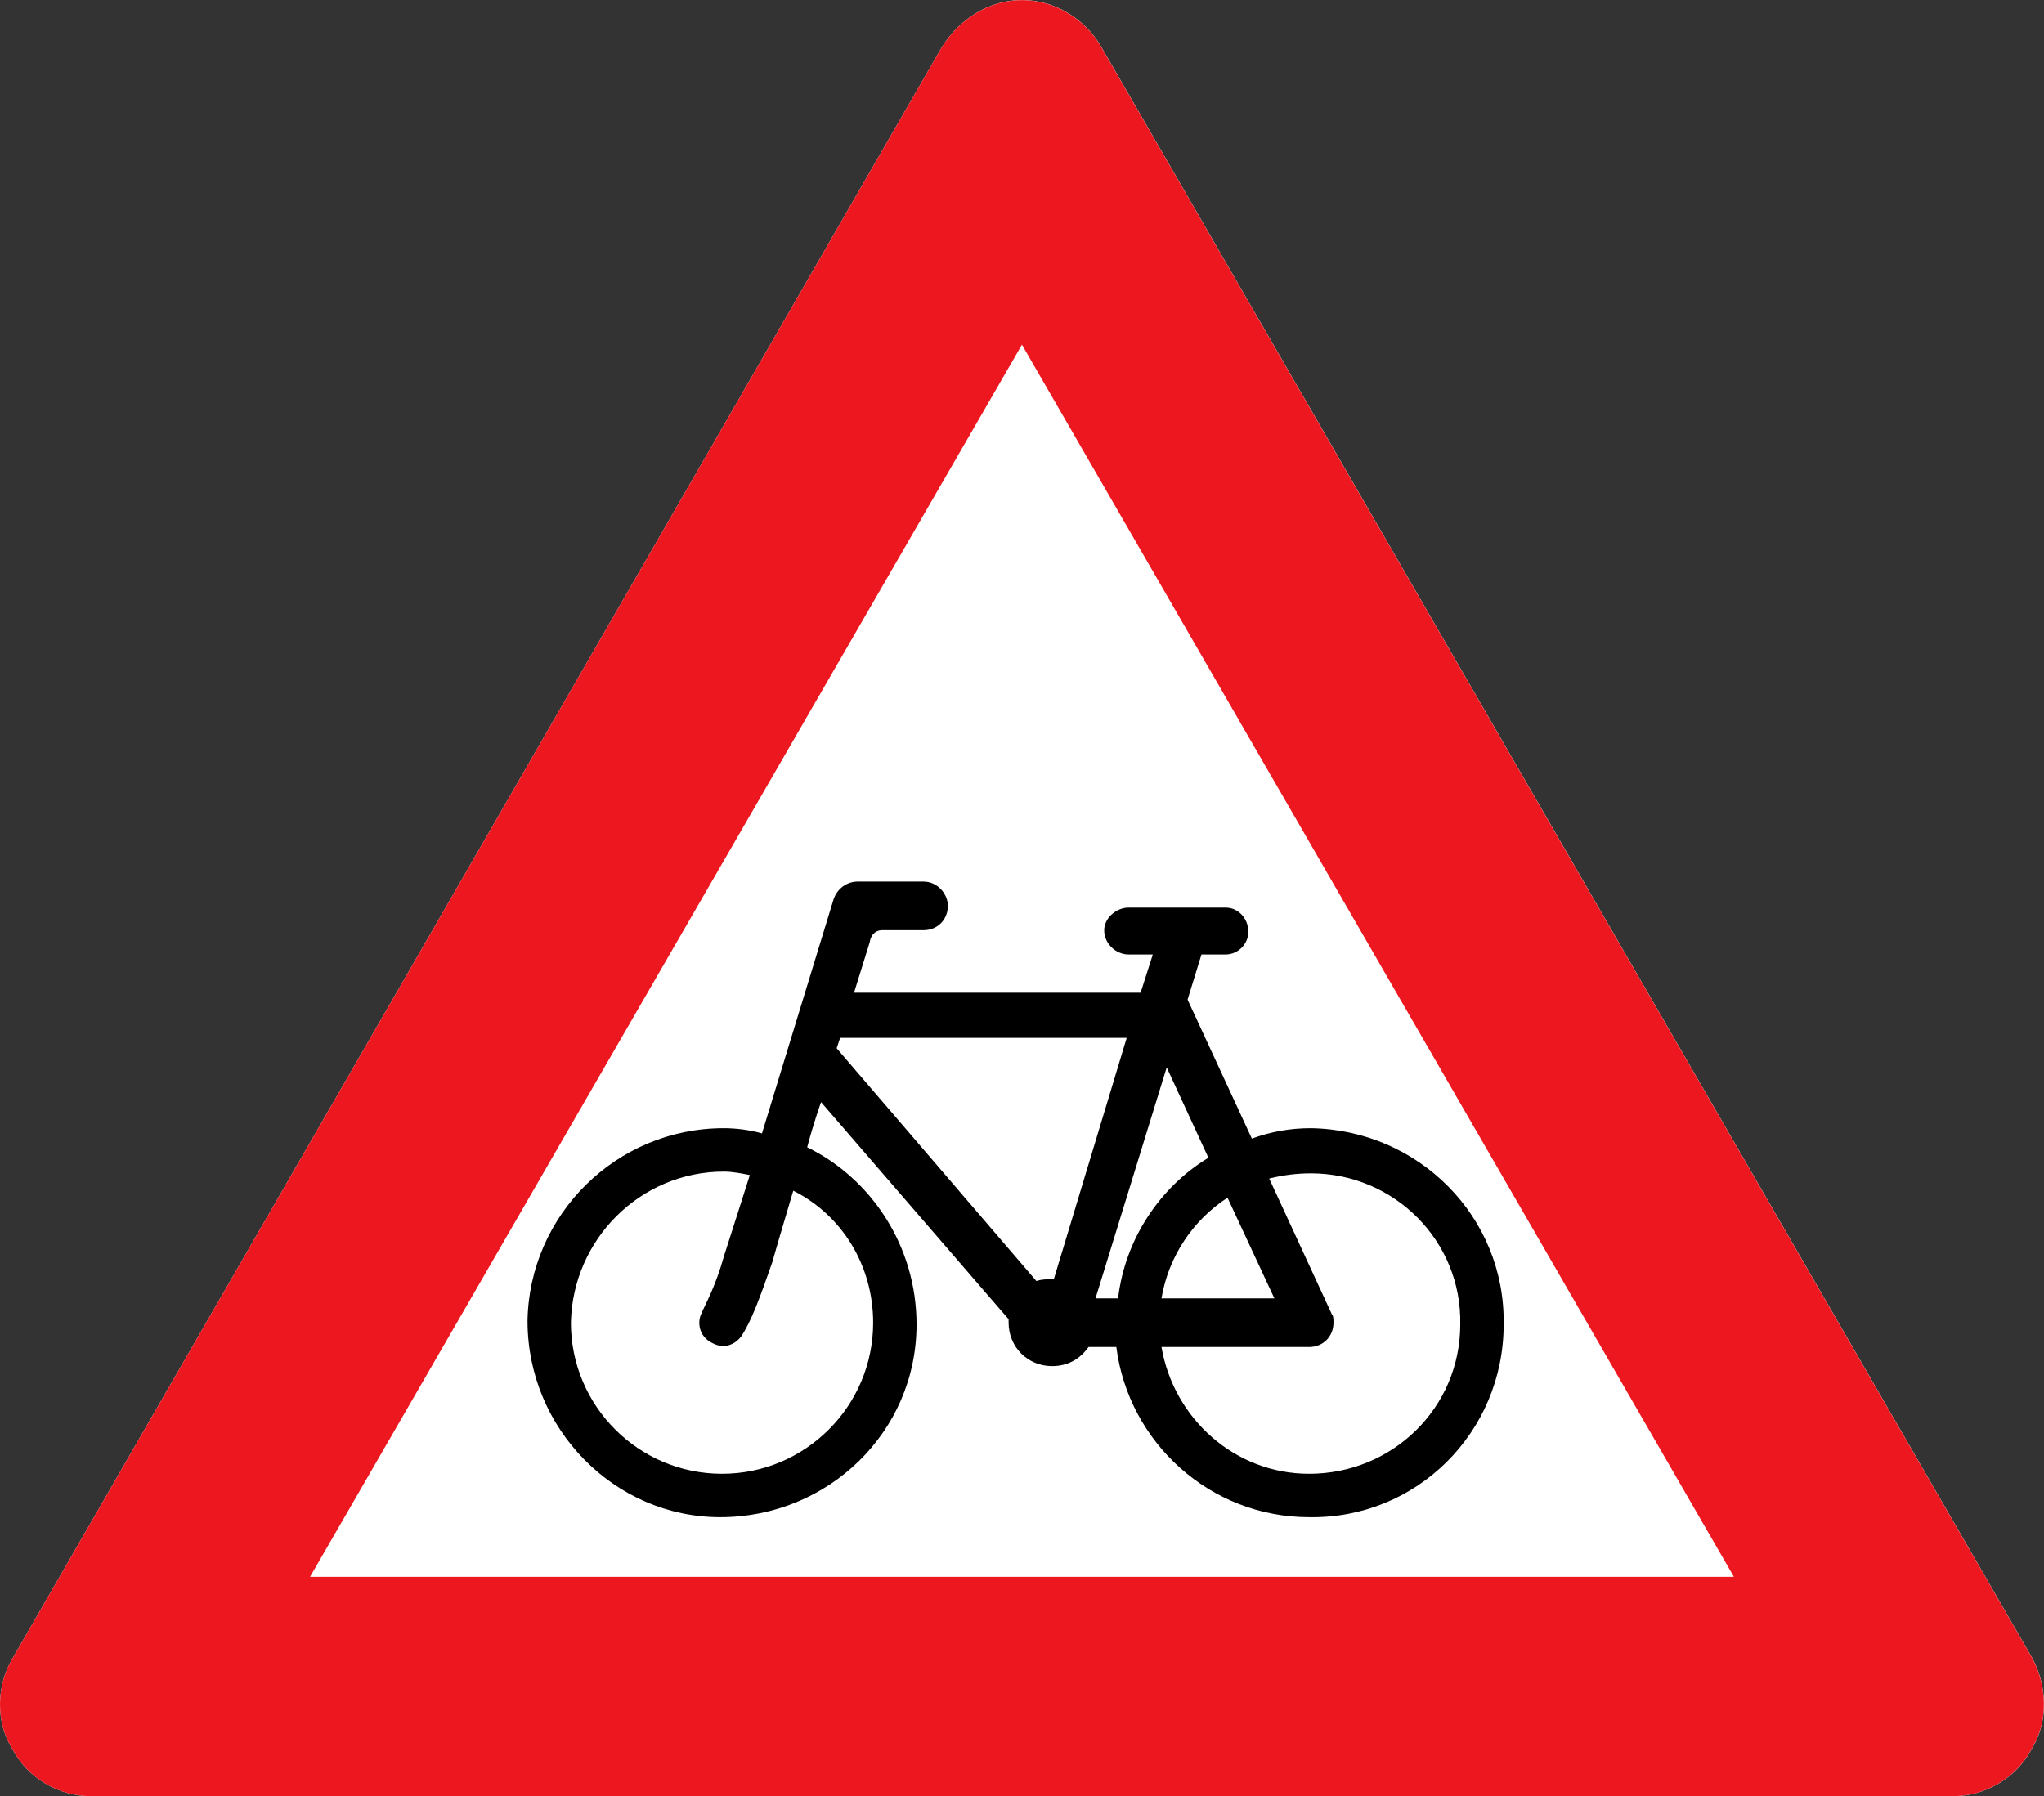 <?xml version="1.0" encoding="UTF-8" standalone="no"?>
<!-- Created with Inkscape (http://www.inkscape.org/) -->

<svg
   xmlns:dc="http://purl.org/dc/elements/1.1/"
   xmlns:cc="http://creativecommons.org/ns#"
   xmlns:rdf="http://www.w3.org/1999/02/22-rdf-syntax-ns#"
   xmlns:svg="http://www.w3.org/2000/svg"
   xmlns="http://www.w3.org/2000/svg"
   xmlns:sodipodi="http://sodipodi.sourceforge.net/DTD/sodipodi-0.dtd"
   xmlns:inkscape="http://www.inkscape.org/namespaces/inkscape"
   width="399.801"
   height="351.371"
   id="svg5321"
   version="1.1"
   inkscape:version="0.47 r22583"
   sodipodi:docname="Denmark road sign A20.svg">
  <rect width="100%" height="100%" fill="#333333" stroke="none"/>
  <defs
     id="defs5323"><inkscape:perspective
   sodipodi:type="inkscape:persp3d"
   inkscape:vp_x="0 : 526.18109 : 1"
   inkscape:vp_y="0 : 1000 : 0"
   inkscape:vp_z="744.09448 : 526.18109 : 1"
   inkscape:persp3d-origin="372.04724 : 350.78739 : 1"
   id="perspective5329" />
<inkscape:perspective
   id="perspective5339"
   inkscape:persp3d-origin="0.5 : 0.33333333 : 1"
   inkscape:vp_z="1 : 0.5 : 1"
   inkscape:vp_y="0 : 1000 : 0"
   inkscape:vp_x="0 : 0.5 : 1"
   sodipodi:type="inkscape:persp3d" />
<clipPath
   clipPathUnits="userSpaceOnUse"
   id="clipPath4202">
  <path
     d="m 20.045,731.714 42.114,0 0,37.012 -42.114,0 0,-37.012 z"
     id="path4204" />
</clipPath>
<inkscape:perspective
   id="perspective5396"
   inkscape:persp3d-origin="425 : 140 : 1"
   inkscape:vp_z="850 : 210 : 1"
   inkscape:vp_y="0 : 1000 : 0"
   inkscape:vp_x="0 : 210 : 1"
   sodipodi:type="inkscape:persp3d" />
<inkscape:perspective
   id="perspective5429"
   inkscape:persp3d-origin="0.5 : 0.33333333 : 1"
   inkscape:vp_z="1 : 0.5 : 1"
   inkscape:vp_y="0 : 1000 : 0"
   inkscape:vp_x="0 : 0.5 : 1"
   sodipodi:type="inkscape:persp3d" />
<clipPath
   clipPathUnits="userSpaceOnUse"
   id="clipPath2840">
  <path
     d="m 77.057,731.714 42.114,0 0,37.012 -42.114,0 0,-37.012 z"
     id="path2842" />
</clipPath>
<inkscape:perspective
   id="perspective5499"
   inkscape:persp3d-origin="0.5 : 0.33333333 : 1"
   inkscape:vp_z="1 : 0.5 : 1"
   inkscape:vp_y="0 : 1000 : 0"
   inkscape:vp_x="0 : 0.5 : 1"
   sodipodi:type="inkscape:persp3d" />
<clipPath
   clipPathUnits="userSpaceOnUse"
   id="clipPath3036">
  <path
     d="m 134.072,731.751 42.114,0 0,36.975 -42.114,0 0,-36.975 z"
     id="path3038" />
</clipPath>
<inkscape:perspective
   id="perspective5621"
   inkscape:persp3d-origin="0.5 : 0.33333333 : 1"
   inkscape:vp_z="1 : 0.5 : 1"
   inkscape:vp_y="0 : 1000 : 0"
   inkscape:vp_x="0 : 0.5 : 1"
   sodipodi:type="inkscape:persp3d" />
<clipPath
   clipPathUnits="userSpaceOnUse"
   id="clipPath2952">
  <path
     d="m 191.084,731.751 42.113,0 0,36.975 -42.113,0 0,-36.975 z"
     id="path2954" />
</clipPath>
<clipPath
   clipPathUnits="userSpaceOnUse"
   id="clipPath2936">
  <path
     d="m 191.084,731.751 42.113,0 0,36.975 -42.113,0 0,-36.975 z"
     id="path2938" />
</clipPath>
<inkscape:perspective
   id="perspective5694"
   inkscape:persp3d-origin="0.5 : 0.33333333 : 1"
   inkscape:vp_z="1 : 0.5 : 1"
   inkscape:vp_y="0 : 1000 : 0"
   inkscape:vp_x="0 : 0.5 : 1"
   sodipodi:type="inkscape:persp3d" />
<inkscape:perspective
   inkscape:vp_x="0 : 226.5 : 1"
   inkscape:vp_y="0 : 1000 : 0"
   inkscape:vp_z="510 : 226.5 : 1"
   inkscape:persp3d-origin="255 : 151 : 1"
   id="perspective18"
   sodipodi:type="inkscape:persp3d" />

	<inkscape:perspective
   id="perspective5722"
   inkscape:persp3d-origin="0.5 : 0.33333333 : 1"
   inkscape:vp_z="1 : 0.5 : 1"
   inkscape:vp_y="0 : 1000 : 0"
   inkscape:vp_x="0 : 0.5 : 1"
   sodipodi:type="inkscape:persp3d" />
<clipPath
   clipPathUnits="userSpaceOnUse"
   id="clipPath3216">
  <path
     d="m 248.098,731.74 42.114,0 0,36.986 -42.114,0 0,-36.986 z"
     id="path3218" />
</clipPath>
<inkscape:perspective
   id="perspective5860"
   inkscape:persp3d-origin="0.5 : 0.33333333 : 1"
   inkscape:vp_z="1 : 0.5 : 1"
   inkscape:vp_y="0 : 1000 : 0"
   inkscape:vp_x="0 : 0.5 : 1"
   sodipodi:type="inkscape:persp3d" />
<clipPath
   clipPathUnits="userSpaceOnUse"
   id="clipPath2880">
  <path
     d="m 305.111,731.751 42.114,0 0,36.975 -42.114,0 0,-36.975 z"
     id="path2882" />
</clipPath>
<inkscape:perspective
   id="perspective5942"
   inkscape:persp3d-origin="0.5 : 0.33333333 : 1"
   inkscape:vp_z="1 : 0.5 : 1"
   inkscape:vp_y="0 : 1000 : 0"
   inkscape:vp_x="0 : 0.5 : 1"
   sodipodi:type="inkscape:persp3d" />
<clipPath
   clipPathUnits="userSpaceOnUse"
   id="clipPath3112">
  <path
     d="m 362.126,731.751 42.113,0 0,36.975 -42.113,0 0,-36.975 z"
     id="path3114" />
</clipPath>
<clipPath
   clipPathUnits="userSpaceOnUse"
   id="clipPath3100">
  <path
     d="m 362.126,731.751 42.114,0 0,36.975 -42.114,0 0,-36.975 z"
     id="path3102" />
</clipPath>
</defs>
  <sodipodi:namedview
     id="base"
     pagecolor="#ffffff"
     bordercolor="#666666"
     borderopacity="1.0"
     inkscape:pageopacity="0.0"
     inkscape:pageshadow="2"
     inkscape:zoom="0.83535156"
     inkscape:cx="748.61453"
     inkscape:cy="161.94933"
     inkscape:document-units="px"
     inkscape:current-layer="layer1"
     showgrid="false"
     inkscape:window-width="1600"
     inkscape:window-height="838"
     inkscape:window-x="-8"
     inkscape:window-y="-8"
     inkscape:window-maximized="1"
     showguides="true"
     inkscape:guide-bbox="true" />
  <g
     inkscape:label="Livello 1"
     inkscape:groupmode="layer"
     id="layer1"
     transform="translate(190.286,-157.717)"><path
   id="path4208"
   style="fill:#ffffff;fill-opacity:1;fill-rule:nonzero;stroke:none"
   d="m -187.86,499.889 c -3.408,-5.449 -3.057,-12.598 0,-17.705 L -6.04,166.905 c 3.399,-5.44 9.19,-9.19 15.655,-9.19 6.465,0 12.256,3.75 15.323,8.857 L 207.089,481.842 c 3.066,5.449 3.399,12.598 0,18.047 -3.066,5.791 -9.19,9.199 -15.322,9.199 l -364.303,0 c -6.133,0 -12.266,-3.408 -15.322,-9.199" />
<g
   id="g4210"
   transform="matrix(9.493,0,0,-9.493,-187.86,499.889)"
   style="fill:#ed171f;fill-opacity:1">
  <path
     d="m 0,0 c -0.359,0.574 -0.322,1.327 0,1.865 l 19.152,33.21 c 0.358,0.573 0.968,0.968 1.649,0.968 0.681,0 1.291,-0.395 1.614,-0.933 L 41.602,1.901 C 41.925,1.327 41.96,0.574 41.602,0 41.279,-0.61 40.634,-0.969 39.988,-0.969 l -38.374,0 C 0.968,-0.969 0.322,-0.61 0,0 M 35.47,3.551 20.801,28.942 6.133,3.551 l 29.337,0 z"
     style="fill:#ed171f;fill-opacity:1;fill-rule:nonzero;stroke:none"
     id="path4212" />
</g>
<g
   inkscape:label="Ebene 1"
   inkscape:groupmode="layer"
   transform="translate(-501.547,586.325)"
   id="layer1-0" />

	
	
<g
   id="g3116"
   transform="matrix(9.538,0,0,-9.538,37.918,366.528)">
  <path
     d="m 0,0 -1.46,-4.737 0.463,0 c 0.142,1.21 0.854,2.279 1.852,2.884 L 0,0 z m -0.82,0.606 -5.877,0 -0.071,-0.214 4.096,-4.774 c 0.107,0.037 0.214,0.037 0.321,0.037 l 0.036,0 1.495,4.951 z m -8.263,-4.488 c 0.071,0.213 0.534,1.674 0.534,1.674 -0.179,0.035 -0.356,0.071 -0.534,0.071 -1.71,0 -3.1,-1.39 -3.135,-3.099 0,-1.71 1.389,-3.099 3.099,-3.099 1.71,0 3.099,1.389 3.099,3.099 0,1.175 -0.641,2.208 -1.638,2.707 0,0 -0.392,-1.318 -0.428,-1.46 -0.249,-0.713 -0.427,-1.211 -0.642,-1.532 -0.142,-0.178 -0.355,-0.25 -0.569,-0.143 -0.321,0.143 -0.321,0.464 -0.249,0.606 0.071,0.178 0.285,0.534 0.463,1.176 M 3.384,-5.058 C 3.42,-5.094 3.42,-5.165 3.42,-5.236 3.42,-5.521 3.205,-5.735 2.921,-5.735 l -3.028,0 c 0.25,-1.46 1.496,-2.6 3.028,-2.6 1.71,0 3.099,1.353 3.099,3.063 0.036,1.71 -1.354,3.099 -3.063,3.099 -0.285,0 -0.57,-0.035 -0.855,-0.107 L 3.384,-5.058 z M 1.247,-2.672 C 0.535,-3.135 0.036,-3.882 -0.107,-4.737 l 2.315,0 -0.961,2.065 z m -7.587,6.483 1.353,0 c 0.285,0 0.499,-0.249 0.499,-0.498 0,-0.285 -0.214,-0.499 -0.499,-0.499 l -0.855,0 c -0.071,0 -0.214,-0.036 -0.249,-0.249 l -0.321,-1.033 5.877,0 0.25,0.784 -0.499,0 c -0.249,0 -0.498,0.213 -0.498,0.498 0,0.249 0.249,0.463 0.498,0.463 l 1.995,0 C 1.46,3.277 1.674,3.063 1.674,2.778 1.674,2.529 1.46,2.316 1.211,2.316 l -0.498,0 L 0.428,1.39 1.746,-1.46 c 0.392,0.142 0.783,0.213 1.211,0.213 2.208,-0.035 3.989,-1.816 3.953,-4.025 0,-2.208 -1.78,-3.989 -3.989,-3.953 -2.031,0 -3.705,1.531 -3.954,3.49 l -0.57,0 c -0.178,-0.25 -0.428,-0.392 -0.748,-0.392 -0.499,0 -0.891,0.392 -0.891,0.891 l 0,0.071 -3.846,4.453 c 0,0 -0.143,-0.392 -0.285,-0.926 1.317,-0.642 2.243,-2.031 2.243,-3.634 0,-2.208 -1.816,-3.953 -4.025,-3.953 -2.173,0 -3.953,1.816 -3.953,4.025 0.035,2.172 1.816,3.953 4.025,3.953 0.249,0 0.534,-0.035 0.783,-0.107 l 1.46,4.774 c 0.072,0.249 0.285,0.391 0.5,0.391"
     style="fill:#000000;fill-opacity:1;fill-rule:nonzero;stroke:none"
     id="path3118" />
</g>
</g>
</svg>
